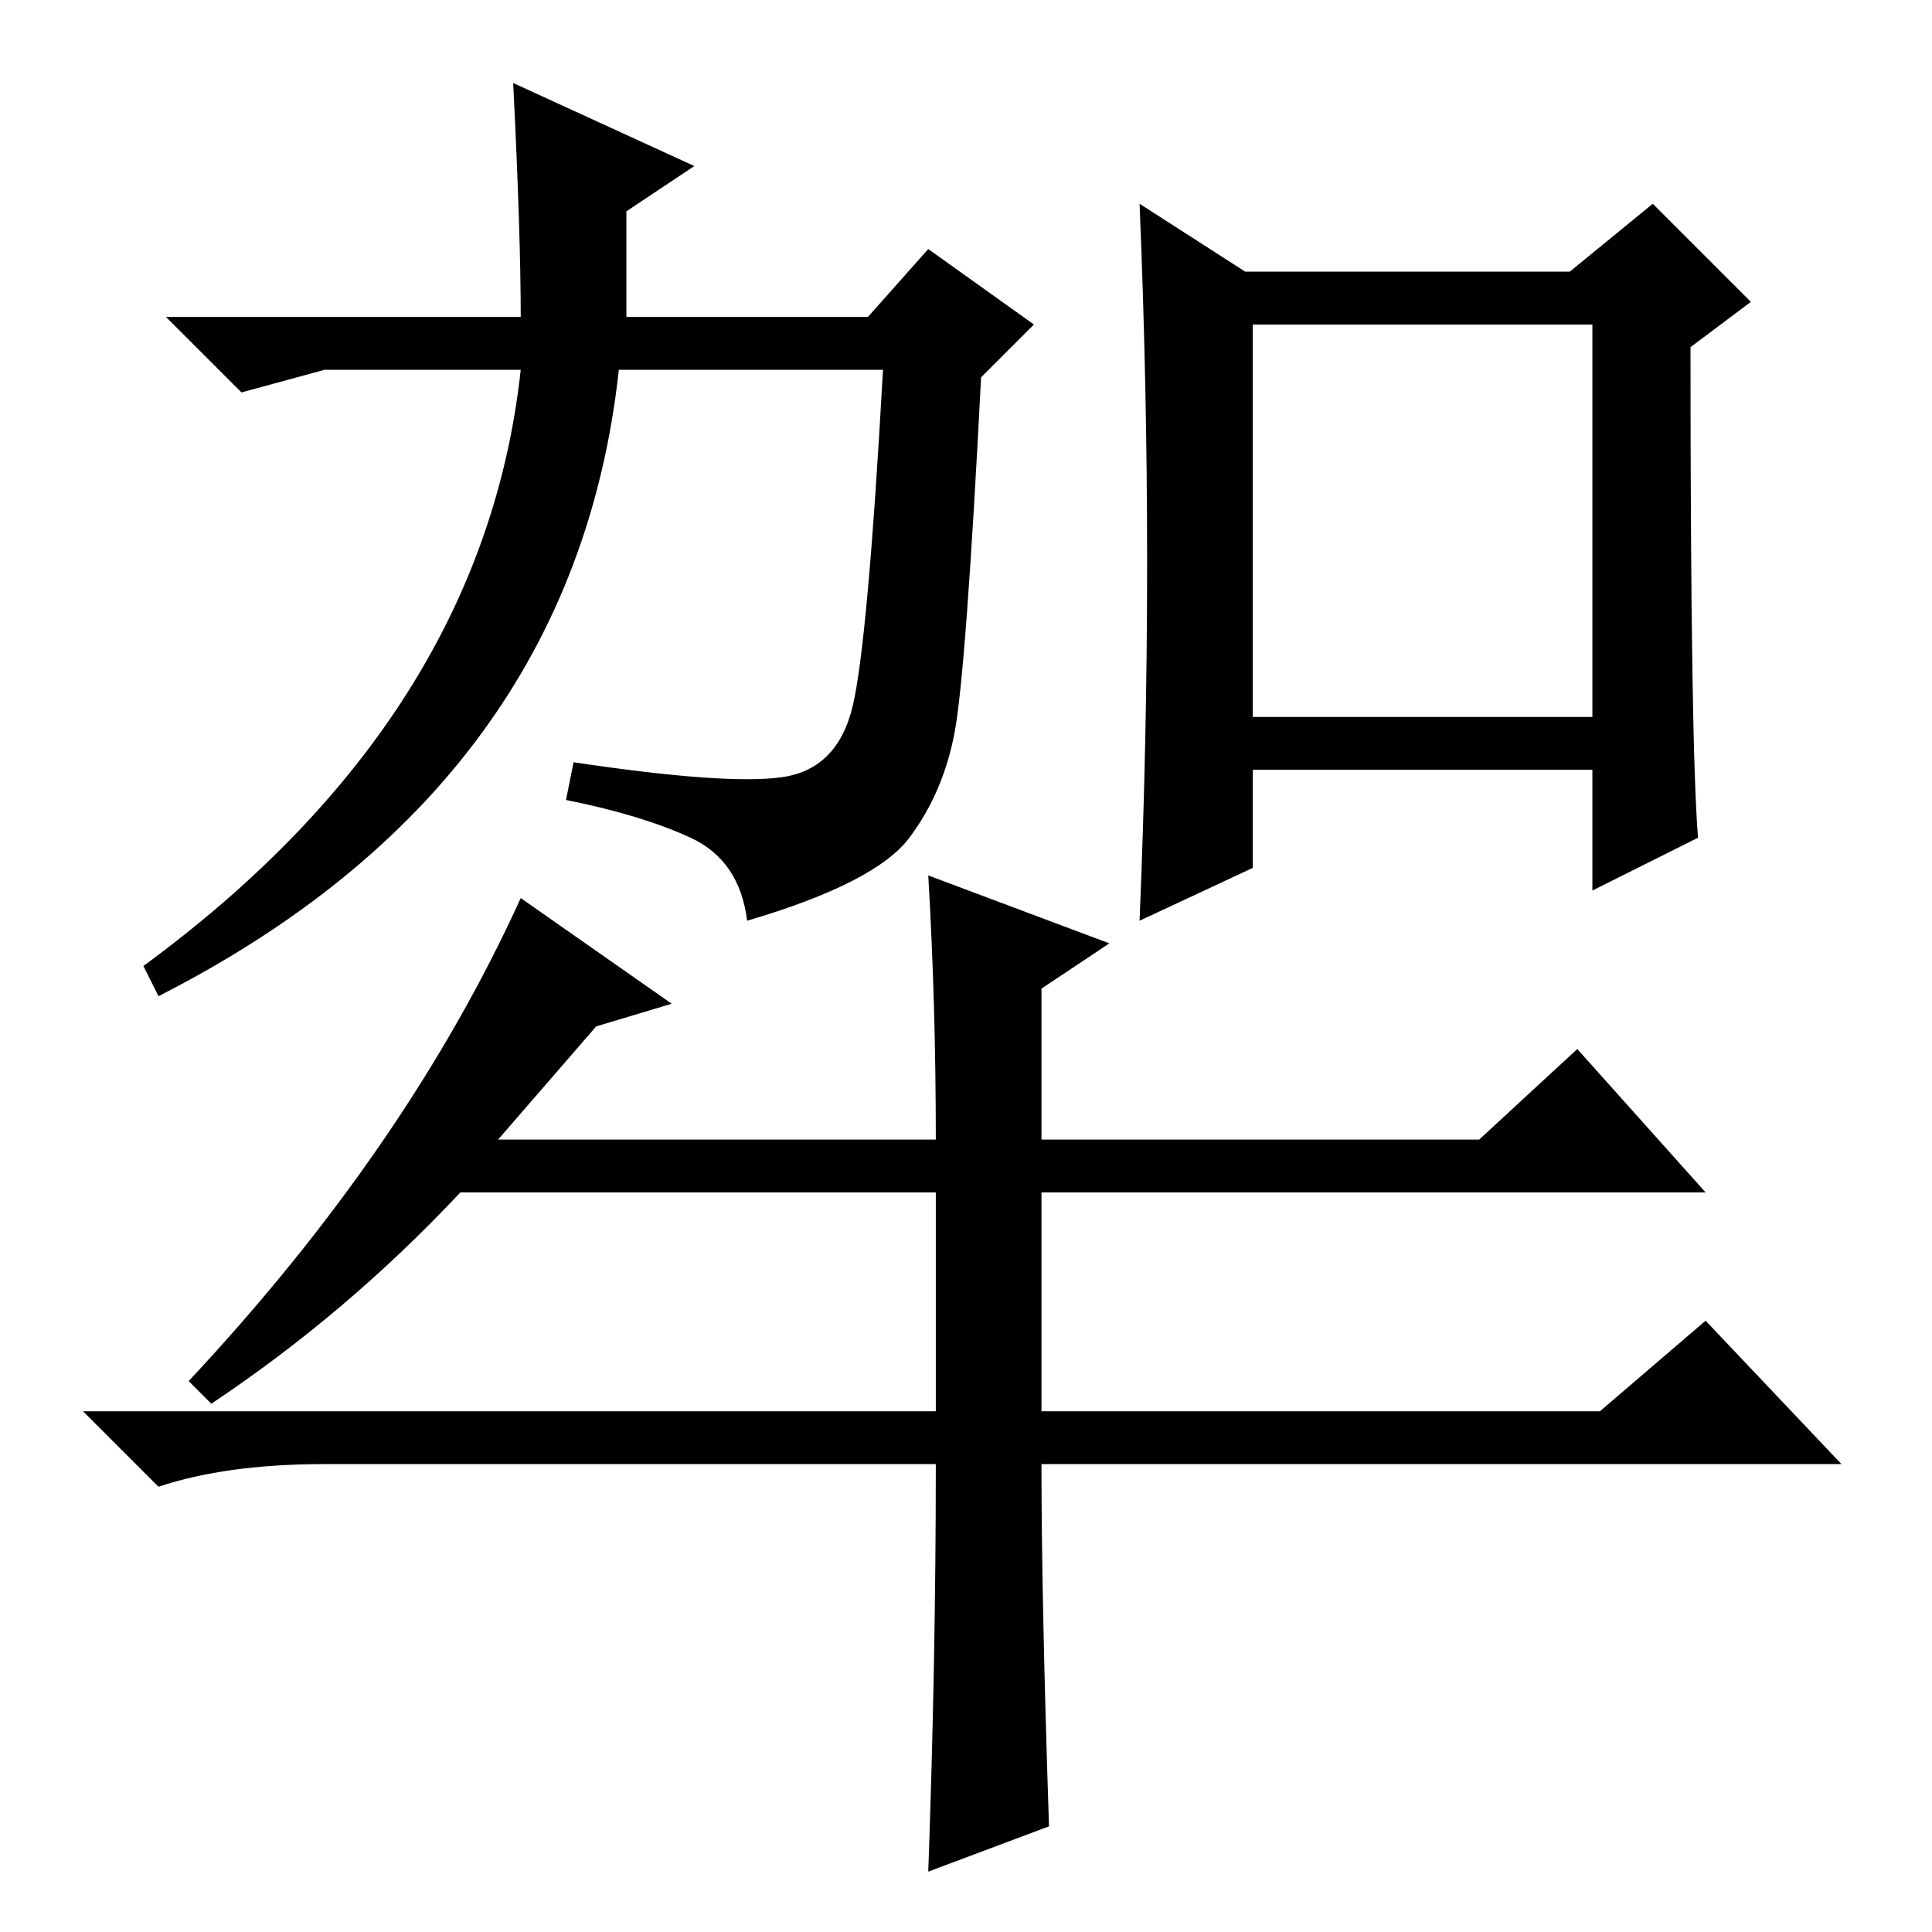<?xml version="1.0" standalone="no"?>
<!DOCTYPE svg PUBLIC "-//W3C//DTD SVG 1.1//EN" "http://www.w3.org/Graphics/SVG/1.1/DTD/svg11.dtd" >
<svg xmlns="http://www.w3.org/2000/svg" xmlns:xlink="http://www.w3.org/1999/xlink" version="1.1" viewBox="0 -36 256 256">
  <g transform="matrix(1 0 0 -1 0 220)">
   <path fill="currentColor"
d="M69 214q0 11 -1 31l24 -11l-9 -6v-14h32l8 9l14 -10l-7 -7q-2 -39 -3.5 -47t-6 -14t-21.5 -11q-1 8 -7.5 11t-16.5 5l1 5q20 -3 27.5 -2t9.5 9.5t4 44.5h-35q-6 -55 -61 -83l-2 4q45 33 50 79h-26l-11 -3l-10 10h47zM152 181.5q0 23.5 -1 47.5l14 -9h43l11 9l13 -13
l-8 -6q0 -53 1 -65l-14 -7v16h-45v-13l-15 -7q1 24 1 47.5zM166 161h45v52h-45v-52zM209 117l17 -19h-88v-29h74l14 12l18 -19h-106q0 -18 1 -48l-16 -6q1 28 1 54h-81q-13 0 -22 -3l-10 10h113v29h-63q-15 -16 -33 -28l-3 3q29 31 44 64l20 -14l-10 -3l-13 -15h58
q0 18 -1 35l24 -9l-9 -6v-20h58z" />
  </g>

</svg>
